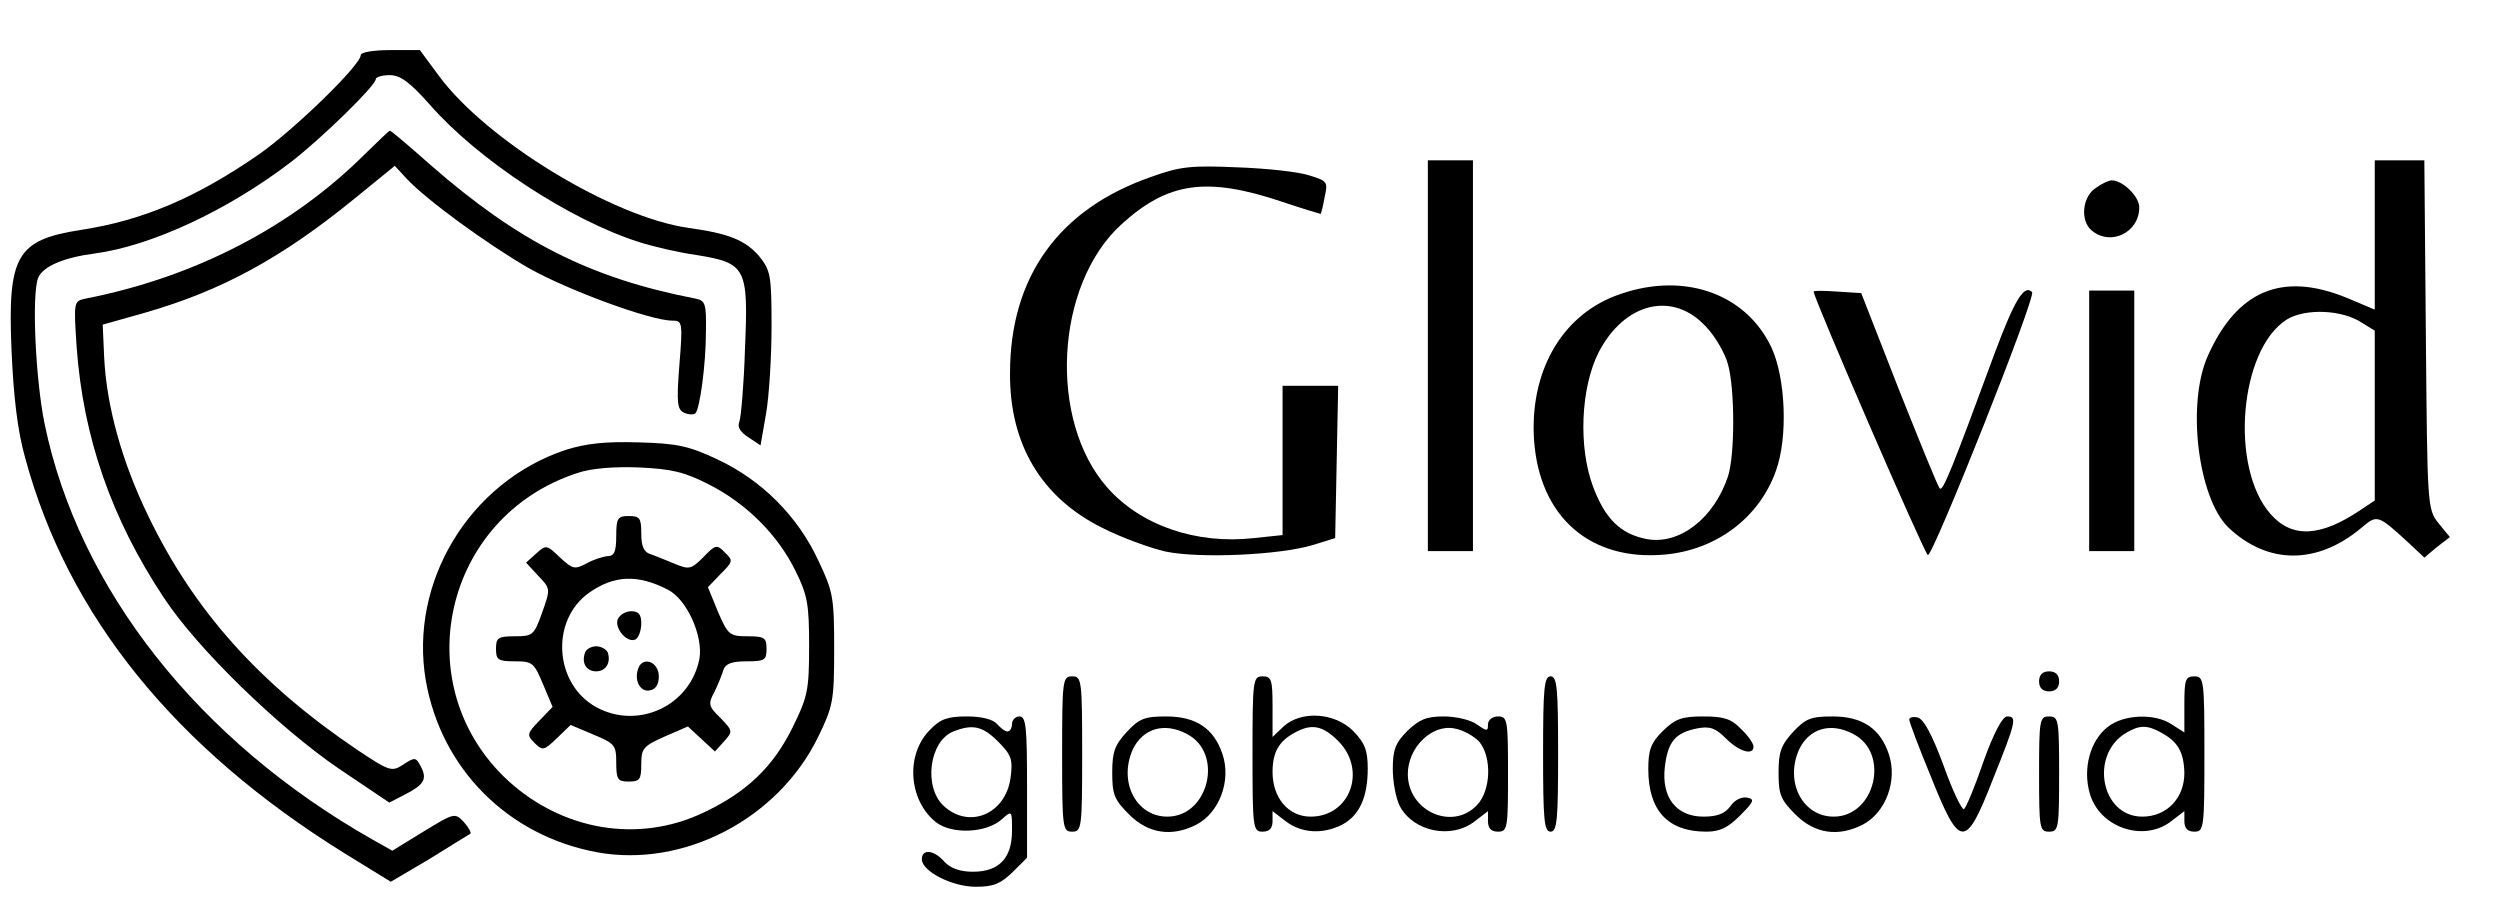 <?xml version="1.0" standalone="no"?>
<!DOCTYPE svg PUBLIC "-//W3C//DTD SVG 20010904//EN"
 "http://www.w3.org/TR/2001/REC-SVG-20010904/DTD/svg10.dtd">
<svg version="1.0" xmlns="http://www.w3.org/2000/svg"
 width="499pt" height="181pt" viewBox="0 0 499 181"
 preserveAspectRatio="xMidYMid meet">

<g transform="translate(0,181) scale(0.1,-0.1)"
fill="#000000" stroke="none">
<path d="M720 1700 c0 -20 -133 -149 -203 -198 -126 -87 -232 -132 -356 -151
-128 -20 -146 -51 -138 -240 4 -93 12 -161 27 -214 85 -316 300 -581 639 -791
l91 -56 78 46 c42 26 79 49 81 50 2 2 -4 13 -13 23 -18 19 -19 19 -81 -19
l-62 -38 -39 22 c-348 197 -587 501 -655 830 -18 88 -26 257 -13 291 9 23 51
41 113 49 112 15 264 85 391 182 60 46 170 153 170 166 0 4 12 8 28 8 21 0 40
-14 80 -59 96 -110 279 -230 417 -274 28 -9 79 -21 115 -26 99 -16 104 -25 97
-186 -2 -71 -8 -137 -11 -146 -5 -11 1 -21 18 -32 l24 -16 11 63 c6 34 11 113
11 174 0 104 -2 112 -25 141 -28 32 -61 45 -140 56 -152 21 -405 175 -500 305
l-37 50 -59 0 c-32 0 -59 -4 -59 -10z"/>
<path d="M730 1504 c-146 -146 -340 -247 -559 -290 -24 -5 -24 -6 -18 -97 13
-179 69 -342 174 -500 67 -102 229 -259 349 -341 l101 -68 31 16 c39 20 45 31
32 56 -10 19 -12 19 -35 4 -23 -15 -27 -14 -93 30 -194 131 -325 277 -416 466
-53 109 -83 219 -88 315 l-3 67 85 24 c153 44 272 109 417 227 l81 66 23 -25
c40 -43 161 -131 244 -179 78 -44 243 -105 287 -105 20 0 21 -3 14 -89 -6 -77
-4 -89 10 -95 9 -4 19 -4 22 -1 9 9 21 98 21 162 1 57 -1 63 -21 67 -211 41
-354 114 -529 267 -43 38 -79 69 -81 68 -2 0 -23 -21 -48 -45z"/>
<path d="M2850 1100 l0 -390 45 0 45 0 0 390 0 390 -45 0 -45 0 0 -390z"/>
<path d="M4740 1341 l0 -149 -57 24 c-128 52 -218 14 -276 -116 -43 -95 -20
-284 41 -343 78 -74 177 -75 266 0 31 26 32 26 93 -30 l32 -30 25 21 26 20
-23 28 c-22 28 -22 34 -25 376 l-3 348 -49 0 -50 0 0 -149z m-26 -175 l26 -16
0 -170 0 -169 -27 -18 c-81 -55 -138 -58 -181 -9 -82 93 -62 328 32 388 37 23
111 20 150 -6z"/>
<path d="M2298 1457 c-185 -64 -282 -200 -282 -392 -1 -142 63 -248 183 -308
39 -20 97 -41 128 -48 68 -14 226 -7 293 13 l45 14 3 152 3 152 -56 0 -55 0 0
-149 0 -149 -57 -6 c-115 -13 -226 25 -293 101 -118 134 -104 403 27 524 94
86 171 97 323 46 41 -14 76 -24 76 -24 1 1 5 16 8 34 7 30 5 32 -31 43 -21 7
-85 14 -143 16 -92 4 -114 2 -172 -19z"/>
<path d="M4182 1434 c-26 -18 -30 -65 -7 -84 38 -32 95 -4 95 46 0 22 -33 54
-55 54 -6 0 -21 -7 -33 -16z"/>
<path d="M3223 1219 c-108 -42 -170 -153 -161 -288 11 -153 112 -241 260 -228
104 9 190 74 223 168 24 67 19 184 -9 245 -52 111 -181 154 -313 103z m183
-62 c18 -19 37 -52 43 -74 14 -50 14 -181 0 -224 -28 -84 -97 -137 -162 -125
-52 10 -83 40 -107 104 -30 79 -25 198 11 269 52 100 149 123 215 50z"/>
<path d="M3620 1228 c0 -13 221 -523 228 -526 10 -3 217 517 208 525 -16 16
-35 -16 -75 -123 -85 -231 -103 -275 -109 -269 -4 3 -40 93 -82 198 l-75 192
-48 3 c-26 2 -47 2 -47 0z"/>
<path d="M4170 970 l0 -260 45 0 45 0 0 260 0 260 -45 0 -45 0 0 -260z"/>
<path d="M1129 912 c-192 -64 -313 -264 -279 -461 31 -176 164 -309 341 -342
173 -32 362 66 442 230 30 62 32 72 32 176 0 103 -2 114 -32 177 -41 88 -113
160 -201 201 -57 27 -81 32 -157 34 -67 2 -104 -2 -146 -15z m286 -69 c75 -38
138 -101 173 -173 24 -48 27 -67 27 -150 0 -88 -3 -101 -33 -162 -39 -79 -92
-130 -180 -171 -128 -60 -278 -35 -387 64 -206 189 -131 528 138 615 26 9 72
13 122 11 66 -3 91 -9 140 -34z"/>
<path d="M1230 740 c0 -31 -4 -40 -17 -40 -10 -1 -29 -7 -43 -15 -23 -12 -27
-11 -52 12 -27 26 -28 26 -48 8 l-20 -18 24 -26 c25 -26 25 -26 8 -74 -16 -45
-19 -47 -54 -47 -34 0 -38 -3 -38 -25 0 -22 4 -25 38 -25 35 0 38 -3 56 -46
l19 -45 -27 -28 c-24 -25 -25 -28 -9 -44 16 -16 19 -15 44 9 l28 27 45 -19
c43 -18 46 -21 46 -56 0 -34 3 -38 25 -38 22 0 25 4 25 35 0 31 4 36 47 55
l46 20 27 -25 27 -25 18 20 c18 20 18 21 -7 47 -24 23 -25 28 -12 52 7 14 15
34 18 44 4 12 16 17 46 17 36 0 40 2 40 25 0 22 -4 25 -38 25 -36 0 -39 3 -59
49 l-20 49 25 26 c25 25 26 27 9 43 -16 17 -19 16 -43 -9 -25 -25 -29 -25 -58
-13 -17 7 -39 16 -48 19 -13 4 -18 16 -18 41 0 31 -3 35 -25 35 -22 0 -25 -4
-25 -40z m103 -107 c38 -19 71 -93 63 -138 -18 -93 -121 -142 -205 -97 -85 46
-93 174 -15 229 50 35 97 37 157 6z"/>
<path d="M1233 574 c-7 -19 20 -49 36 -40 6 4 11 18 11 32 0 17 -5 24 -20 24
-11 0 -23 -7 -27 -16z"/>
<path d="M1168 508 c-8 -21 2 -38 22 -38 19 0 30 17 23 38 -3 6 -13 12 -23 12
-10 0 -20 -6 -22 -12z"/>
<path d="M1274 476 c-9 -24 4 -48 23 -44 12 2 18 12 18 28 0 29 -32 41 -41 16z"/>
<path d="M4070 450 c0 -13 7 -20 20 -20 13 0 20 7 20 20 0 13 -7 20 -20 20
-13 0 -20 -7 -20 -20z"/>
<path d="M2120 305 c0 -148 1 -155 20 -155 19 0 20 7 20 155 0 148 -1 155 -20
155 -19 0 -20 -7 -20 -155z"/>
<path d="M2500 305 c0 -148 1 -155 20 -155 14 0 20 7 20 21 l0 20 26 -20 c31
-24 74 -27 113 -7 34 18 51 54 51 112 0 37 -6 51 -29 75 -37 37 -104 41 -139
9 l-22 -21 0 61 c0 53 -2 60 -20 60 -19 0 -20 -7 -20 -155z m171 26 c58 -58
24 -151 -55 -151 -44 0 -76 37 -76 89 0 40 13 62 45 79 33 18 55 14 86 -17z"/>
<path d="M3080 305 c0 -131 2 -155 15 -155 13 0 15 24 15 155 0 131 -2 155
-15 155 -13 0 -15 -24 -15 -155z"/>
<path d="M4360 404 l0 -56 -25 16 c-34 23 -97 20 -128 -5 -35 -27 -50 -83 -36
-132 19 -69 108 -99 163 -56 l26 20 0 -20 c0 -14 6 -21 20 -21 19 0 20 7 20
155 0 148 -1 155 -20 155 -18 0 -20 -7 -20 -56z m-47 -56 c34 -18 46 -39 47
-81 0 -50 -35 -87 -84 -87 -83 0 -106 125 -31 168 26 15 41 15 68 0z"/>
<path d="M1857 354 c-50 -49 -44 -141 11 -185 32 -25 101 -22 132 6 20 18 20
17 20 -23 0 -55 -26 -82 -78 -82 -26 0 -45 7 -57 20 -21 24 -45 26 -45 5 0
-24 60 -55 108 -55 35 0 49 6 73 29 l29 29 0 141 c0 119 -2 141 -15 141 -8 0
-15 -7 -15 -15 0 -8 -4 -15 -9 -15 -5 0 -14 7 -21 15 -8 9 -30 15 -60 15 -38
0 -53 -5 -73 -26z m135 -24 c27 -27 30 -36 25 -73 -10 -72 -83 -103 -134 -55
-40 38 -28 129 20 148 38 15 58 11 89 -20z"/>
<path d="M2249 349 c-24 -26 -29 -40 -29 -81 0 -44 4 -54 34 -84 38 -38 85
-45 134 -20 46 24 70 88 52 141 -17 51 -53 75 -112 75 -43 0 -54 -4 -79 -31z
m120 -4 c74 -38 44 -165 -39 -165 -62 0 -98 69 -69 134 20 42 63 55 108 31z"/>
<path d="M2809 351 c-24 -24 -29 -38 -29 -76 0 -25 6 -58 14 -74 27 -51 103
-67 150 -30 l26 20 0 -20 c0 -14 6 -21 20 -21 19 0 20 7 20 115 0 108 -1 115
-20 115 -11 0 -20 -7 -20 -16 0 -14 -2 -14 -22 0 -12 9 -42 16 -66 16 -35 0
-49 -6 -73 -29z m144 -22 c25 -31 23 -97 -5 -126 -49 -52 -138 -12 -138 62 0
53 48 100 93 91 18 -3 40 -16 50 -27z"/>
<path d="M3319 351 c-24 -24 -29 -38 -29 -76 0 -83 39 -125 116 -125 27 0 43
8 67 32 28 28 30 33 14 36 -11 2 -25 -5 -33 -17 -11 -15 -26 -21 -54 -21 -54
0 -84 38 -77 99 6 50 20 68 64 77 26 5 37 1 58 -20 26 -26 55 -35 55 -16 0 6
-11 22 -25 35 -19 20 -34 25 -75 25 -44 0 -56 -5 -81 -29z"/>
<path d="M3579 349 c-24 -26 -29 -40 -29 -81 0 -44 4 -54 34 -84 38 -38 85
-45 134 -20 46 24 70 88 52 141 -17 51 -53 75 -112 75 -43 0 -54 -4 -79 -31z
m120 -4 c74 -38 44 -165 -39 -165 -62 0 -98 69 -69 134 20 42 63 55 108 31z"/>
<path d="M3811 373 c0 -4 19 -55 43 -113 58 -145 69 -146 124 -5 47 117 48
125 28 125 -9 0 -27 -34 -47 -90 -17 -50 -35 -93 -39 -95 -4 -2 -23 37 -41 88
-23 62 -40 93 -52 95 -9 2 -17 0 -16 -5z"/>
<path d="M4070 265 c0 -108 1 -115 20 -115 19 0 20 7 20 115 0 108 -1 115 -20
115 -19 0 -20 -7 -20 -115z"/>
</g>
</svg>
